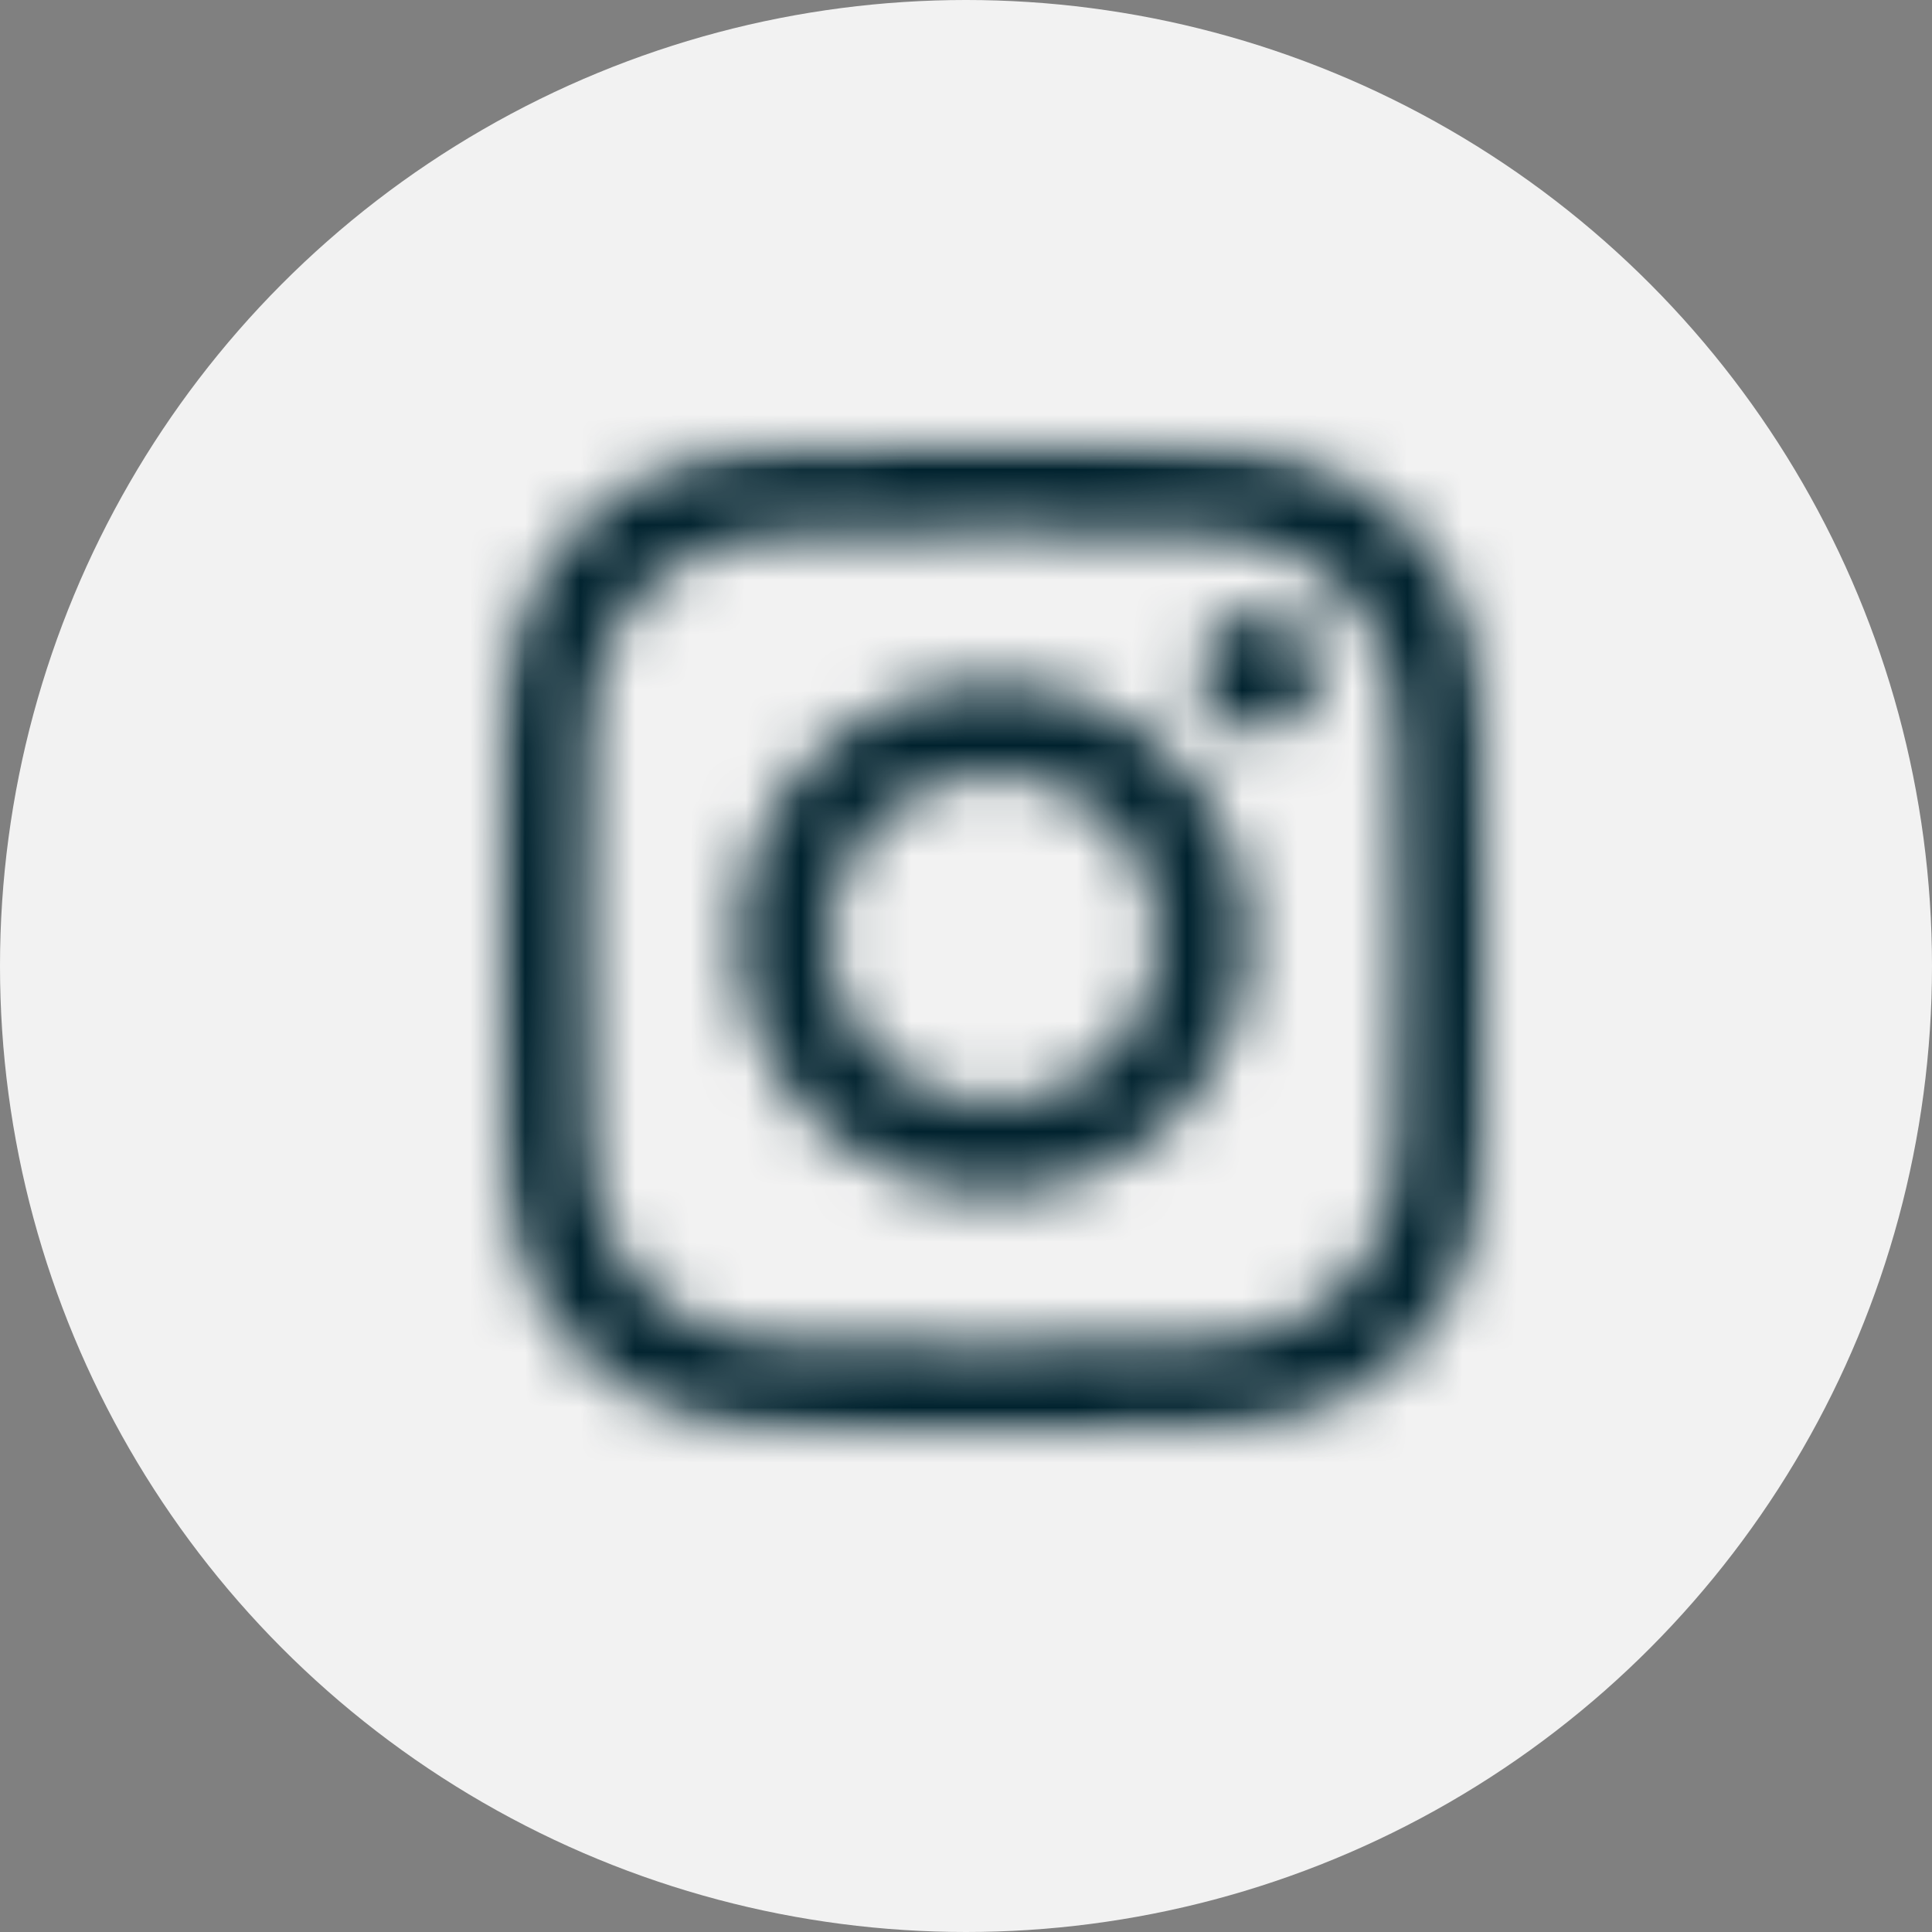 <svg width="35" height="35" viewBox="0 0 35 35" fill="none" xmlns="http://www.w3.org/2000/svg">
<rect x="0" y="0" width="35" height="35" fill="#808080" stroke="none"/>
<circle cx="17.5" cy="17.5" r="17.5" fill="#F2F2F2"/>
<mask id="mask0_71_9994" style="mask-type:luminance" maskUnits="userSpaceOnUse" x="9" y="8" width="18" height="18">
<path d="M14.273 8.062C13.315 8.108 12.661 8.261 12.089 8.485C11.498 8.716 10.996 9.025 10.497 9.526C9.998 10.027 9.691 10.529 9.462 11.121C9.24 11.694 9.09 12.349 9.048 13.307C9.006 14.267 8.996 14.573 9.001 17.017C9.006 19.461 9.017 19.768 9.062 20.728C9.108 21.685 9.261 22.339 9.485 22.911C9.716 23.503 10.025 24.004 10.526 24.503C11.027 25.002 11.53 25.309 12.122 25.538C12.694 25.759 13.349 25.91 14.307 25.952C15.267 25.994 15.573 26.004 18.017 25.999C20.461 25.994 20.768 25.983 21.728 25.938C22.685 25.892 23.339 25.739 23.911 25.515C24.503 25.284 25.004 24.976 25.503 24.474C26.002 23.973 26.309 23.471 26.538 22.878C26.759 22.306 26.91 21.651 26.952 20.694C26.994 19.733 27.004 19.426 26.999 16.983C26.994 14.539 26.983 14.233 26.938 13.273C26.892 12.315 26.739 11.661 26.515 11.089C26.284 10.498 25.975 9.997 25.474 9.497C24.974 8.998 24.471 8.691 23.878 8.462C23.305 8.241 22.651 8.09 21.693 8.048C20.733 8.006 20.427 7.996 17.983 8.001C15.539 8.006 15.233 8.016 14.273 8.062ZM14.378 24.332C13.5 24.294 13.024 24.148 12.706 24.026C12.286 23.863 11.986 23.668 11.67 23.355C11.355 23.04 11.159 22.741 10.995 22.321C10.871 22.004 10.723 21.528 10.682 20.65C10.637 19.702 10.627 19.417 10.623 17.014C10.618 14.611 10.627 14.327 10.668 13.377C10.706 12.501 10.852 12.024 10.974 11.706C11.137 11.285 11.332 10.986 11.646 10.67C11.96 10.354 12.259 10.159 12.679 9.995C12.997 9.871 13.473 9.724 14.35 9.682C15.299 9.637 15.583 9.627 17.986 9.623C20.389 9.618 20.673 9.626 21.623 9.668C22.5 9.706 22.977 9.852 23.294 9.974C23.714 10.137 24.014 10.331 24.33 10.646C24.645 10.96 24.841 11.259 25.005 11.68C25.129 11.996 25.276 12.473 25.318 13.349C25.363 14.299 25.373 14.583 25.378 16.986C25.382 19.389 25.374 19.673 25.332 20.622C25.294 21.5 25.148 21.977 25.026 22.294C24.863 22.715 24.669 23.015 24.354 23.33C24.04 23.645 23.741 23.841 23.32 24.006C23.004 24.129 22.527 24.277 21.651 24.318C20.701 24.363 20.417 24.373 18.014 24.378C15.611 24.382 15.327 24.373 14.378 24.332ZM21.715 12.189C21.716 12.785 22.2 13.268 22.796 13.267C23.393 13.265 23.875 12.781 23.874 12.185C23.873 11.589 23.389 11.106 22.792 11.107C22.196 11.108 21.713 11.593 21.715 12.189ZM13.379 17.009C13.384 19.561 15.457 21.626 18.009 21.621C20.561 21.616 22.626 19.543 22.621 16.991C22.616 14.439 20.543 12.374 17.991 12.379C15.439 12.384 13.374 14.457 13.379 17.009ZM15 17.006C14.997 15.349 16.338 14.003 17.994 14C19.651 13.997 20.997 15.337 21 16.994C21.003 18.651 19.662 19.997 18.005 20C16.349 20.003 15.003 18.662 15 17.006Z" fill="white"/>
</mask>
<g mask="url(#mask0_71_9994)">
<mask id="mask1_71_9994" style="mask-type:luminance" maskUnits="userSpaceOnUse" x="8" y="7" width="20" height="20">
<path d="M27.712 7.295H8.272V26.735H27.712V7.295Z" fill="white"/>
</mask>
<g mask="url(#mask1_71_9994)">
<mask id="mask2_71_9994" style="mask-type:luminance" maskUnits="userSpaceOnUse" x="8" y="7" width="20" height="20">
<path d="M27.803 7.205H8.183V26.825H27.803V7.205Z" fill="white"/>
</mask>
<g mask="url(#mask2_71_9994)">
<mask id="mask3_71_9994" style="mask-type:luminance" maskUnits="userSpaceOnUse" x="8" y="7" width="20" height="20">
<path d="M27.803 7.205H8.183V26.825H27.803V7.205Z" fill="white"/>
</mask>
<g mask="url(#mask3_71_9994)">
<rect x="8.176" y="7.202" width="19.63" height="19.63" fill="#00222E"/>
</g>
</g>
</g>
</g>
</svg>
